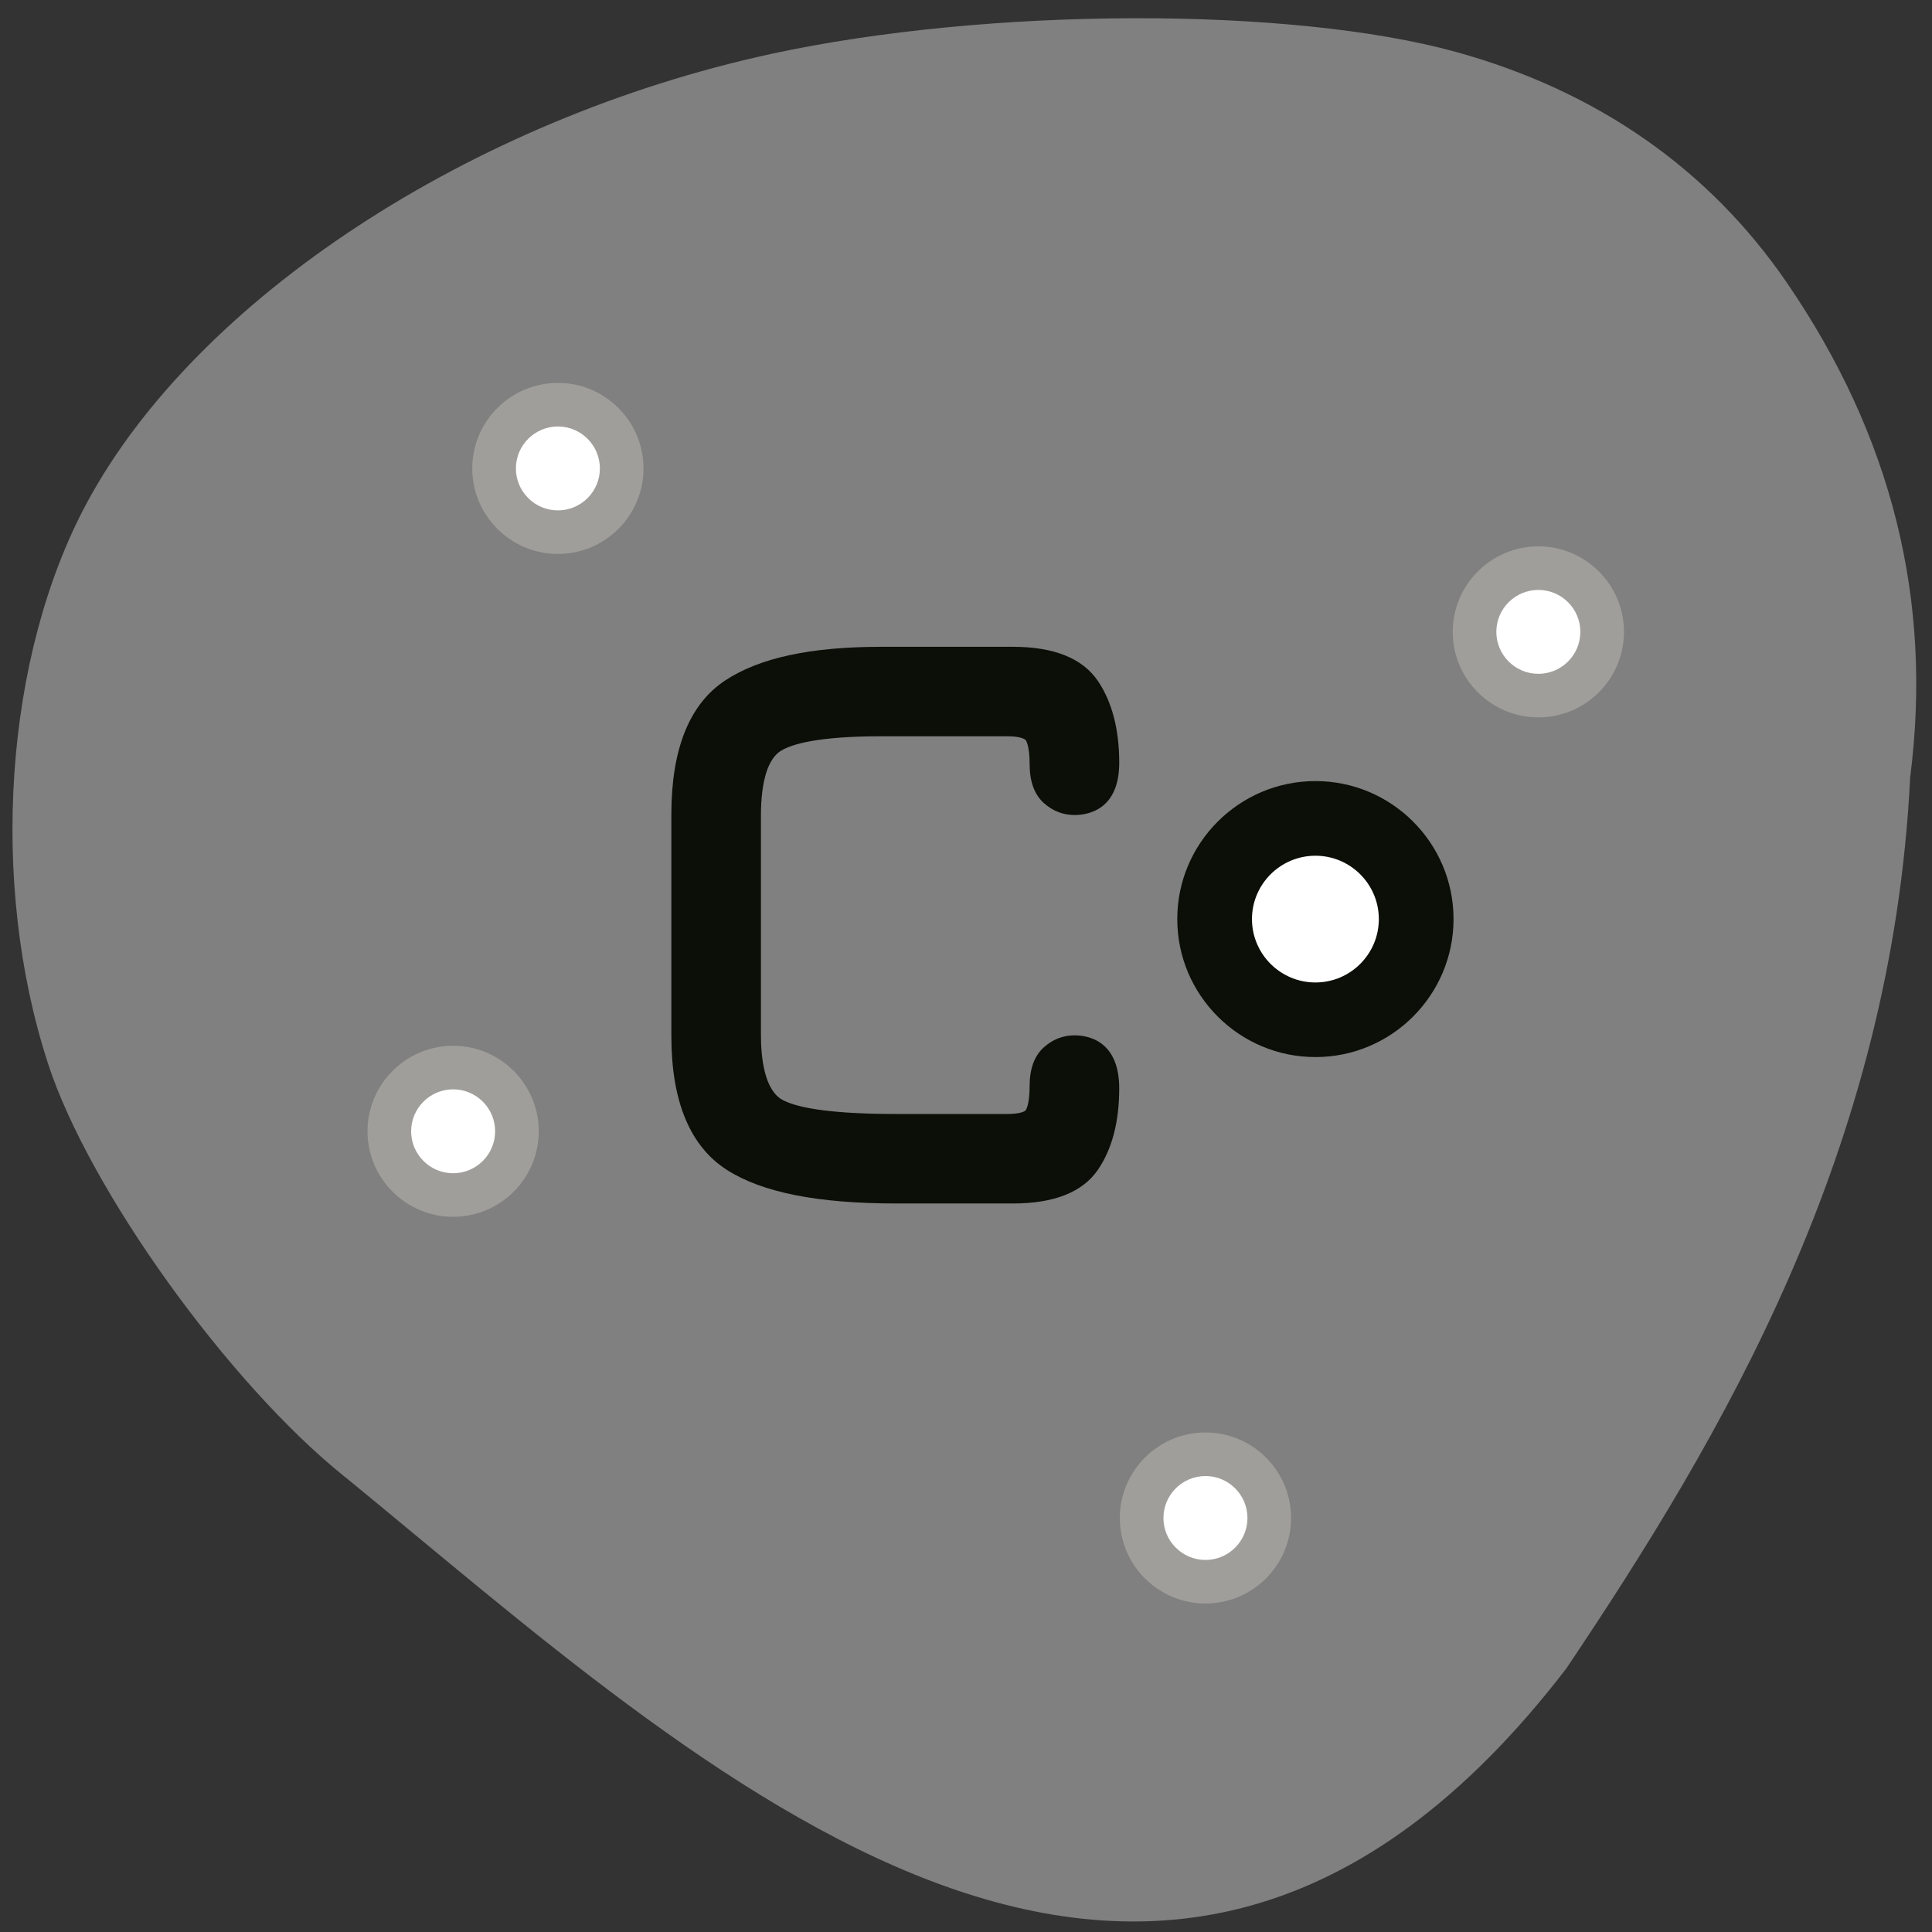 <svg xmlns="http://www.w3.org/2000/svg" viewBox="0 0 256 256"><rect x="0" y="0" width="256" height="256" fill="#333333" stroke="none"/><defs><clipPath id="0"><path transform="translate(0 0.939)" d="m 0 0 v 191.06 h 206.79 v -191.06 h -206.79"/></clipPath></defs><path d="m -63.55 165.28 c -9.875 -7.824 -21.696 -24.08 -25.17 -34.614 -5.02 -15.204 -3.689 -34.18 3.287 -46.99 9.311 -17.1 32.617 -32.19 58.13 -37.647 18.316 -3.916 44.06 -3.985 58.1 -0.156 11.946 3.258 21.46 9.806 28.06 19.309 8.943 12.882 12.421 26.649 10.486 41.503 -1.551 31.17 -15.901 55.14 -29.2 74.69 -34.886 44.813 -73.44 8.323 -103.69 -16.1 z" fill="#808080" transform="matrix(1.561 0 0 1.581 144.86 -65.64)"/><g clip-path="url(#0)" transform="matrix(0.858 0 0 0.857 37.753 47.925)"><path d="m 51.23 16.512 c 0 5.443 -4.408 9.852 -9.851 9.852 -5.44 0 -9.857 -4.408 -9.857 -9.852 0 -5.44 4.417 -9.856 9.857 -9.856 5.443 0 9.851 4.416 9.851 9.856" fill="#fff"/><path d="m 42.16 10.02 c -3.579 0 -6.489 2.91 -6.489 6.488 0 3.575 2.91 6.483 6.489 6.483 3.575 0 6.483 -2.908 6.483 -6.483 0 -3.578 -2.908 -6.488 -6.483 -6.488 m 0 19.708 c -7.293 0 -13.226 -5.931 -13.226 -13.22 0 -7.292 5.933 -13.225 13.226 -13.225 7.289 0 13.219 5.933 13.219 13.225 0 7.289 -5.93 13.22 -13.219 13.22" fill="#9f9e9a"/><path transform="translate(16.12 109.13)" d="m 19.709,9.857 c 0,5.444 -4.408,9.852 -9.852,9.852 C 4.417,19.709 0,15.301 0,9.857 0,4.417 4.417,0 9.857,0 15.301,0 19.709,4.417 19.709,9.857 z" fill="#fff"/><path transform="translate(12.755 105.77)" d="m 13.225,6.736 c -3.577,0 -6.488,2.911 -6.488,6.489 0,3.575 2.911,6.484 6.488,6.484 3.576,0 6.484,-2.909 6.484,-6.484 0,-3.578 -2.908,-6.489 -6.484,-6.489 m 0,19.709 C 5.933,26.445 0,20.514 0,13.225 0,5.932 5.933,0 13.225,0 c 7.29,0 13.221,5.932 13.221,13.225 0,7.289 -5.931,13.22 -13.221,13.22" fill="#9f9e9a"/><path transform="translate(132.31 168.92)" d="m 19.709,9.856 c 0,5.446 -4.408,9.853 -9.852,9.853 C 4.416,19.709 0,15.302 0,9.856 0,4.416 4.416,0 9.857,0 c 5.444,0 9.852,4.416 9.852,9.856 z" fill="#fff"/><path transform="translate(128.94 165.56)" d="m 13.225,6.736 c -3.579,0 -6.489,2.91 -6.489,6.488 0,3.576 2.91,6.485 6.489,6.485 3.575,0 6.484,-2.909 6.484,-6.485 0,-3.578 -2.909,-6.488 -6.484,-6.488 m 0,19.709 C 5.933,26.445 0,20.514 0,13.224 0,5.932 5.933,0 13.225,0 c 7.29,0 13.22,5.932 13.22,13.224 0,7.29 -5.93,13.221 -13.22,13.221" fill="#9f9e9a"/><path transform="translate(183.72 31.921)" d="m 19.71,9.856 c 0,5.445 -4.407,9.853 -9.852,9.853 C 4.417,19.709 0,15.302 0,9.856 0,4.418 4.417,0 9.858,0 15.303,0 19.71,4.418 19.71,9.856 z" fill="#fff"/><path transform="translate(180.35 28.553)" d="m 13.226,6.736 c -3.578,0 -6.49,2.91 -6.49,6.488 0,3.576 2.912,6.484 6.49,6.484 3.575,0 6.484,-2.908 6.484,-6.484 0,-3.578 -2.909,-6.488 -6.484,-6.488 m 0,19.709 C 5.933,26.445 0,20.514 0,13.224 0,5.932 5.933,-0.001 13.226,-0.001 c 7.29,0 13.22,5.933 13.22,13.225 0,7.29 -5.93,13.221 -13.22,13.221" fill="#9f9e9a"/><path transform="translate(59.669 44.08)" d="m 62.26,60.08 c -1.783,0 -3.382,0.632 -4.762,1.884 -1.431,1.309 -2.157,3.302 -2.157,5.922 0,2.945 -0.568,3.725 -0.631,3.804 -0.005,0.005 -0.478,0.55 -2.826,0.55 h -17.16 c -11.264,0 -15.776,-1.194 -17.576,-2.196 -2.732,-1.522 -3.305,-6.332 -3.305,-10.1 v -33.81 c 0,-5.346 1.079,-8.829 3.112,-10.07 1.684,-1.017 5.734,-2.228 15.465,-2.228 h 19.465 c 2.333,0 2.821,0.563 2.825,0.567 0.105,0.13 0.632,0.921 0.632,3.787 0,2.634 0.727,4.633 2.171,5.952 1.382,1.241 2.979,1.871 4.748,1.871 2.08,0 6.917,-0.788 6.917,-8.08 0,-5.132 -1.099,-9.376 -3.273,-12.62 C 63.532,1.79 59.116,0.004 52.785,0.004 H 32.423 C 21.53,0.004 13.656,1.699 8.353,5.188 2.818,8.828 0.012,15.791 0.012,25.883 v 34.32 c 0,10.11 2.904,17.08 8.633,20.715 5.458,3.469 13.99,5.155 26.08,5.155 h 18.06 c 6.336,0 10.749,-1.757 13.11,-5.224 2.178,-3.189 3.281,-7.417 3.281,-12.57 0,-7.403 -4.837,-8.202 -6.917,-8.202" fill="#0b0f07"/><path transform="translate(143.58 70.62)" d="M 31.128,15.566 C 31.128,24.166 24.17,31.134 15.57,31.134 6.971,31.134 0,24.166 0,15.566 0,6.959 6.971,0 15.57,0 c 8.6,0 15.558,6.959 15.558,15.566 z" fill="#fff"/><path transform="translate(137.81 64.849)" d="m 21.339,11.538 c -5.404,0 -9.802,4.396 -9.802,9.798 0,5.402 4.398,9.799 9.802,9.799 5.398,0 9.79,-4.397 9.79,-9.799 0,-5.402 -4.392,-9.798 -9.79,-9.798 m 0,31.13 C 9.572,42.668 0,33.096 0,21.332 0,9.567 9.572,-0.004 21.339,-0.004 c 11.76,0 21.327,9.571 21.327,21.336 0,11.765 -9.567,21.336 -21.327,21.336" fill="#0b0f07"/></g></svg>